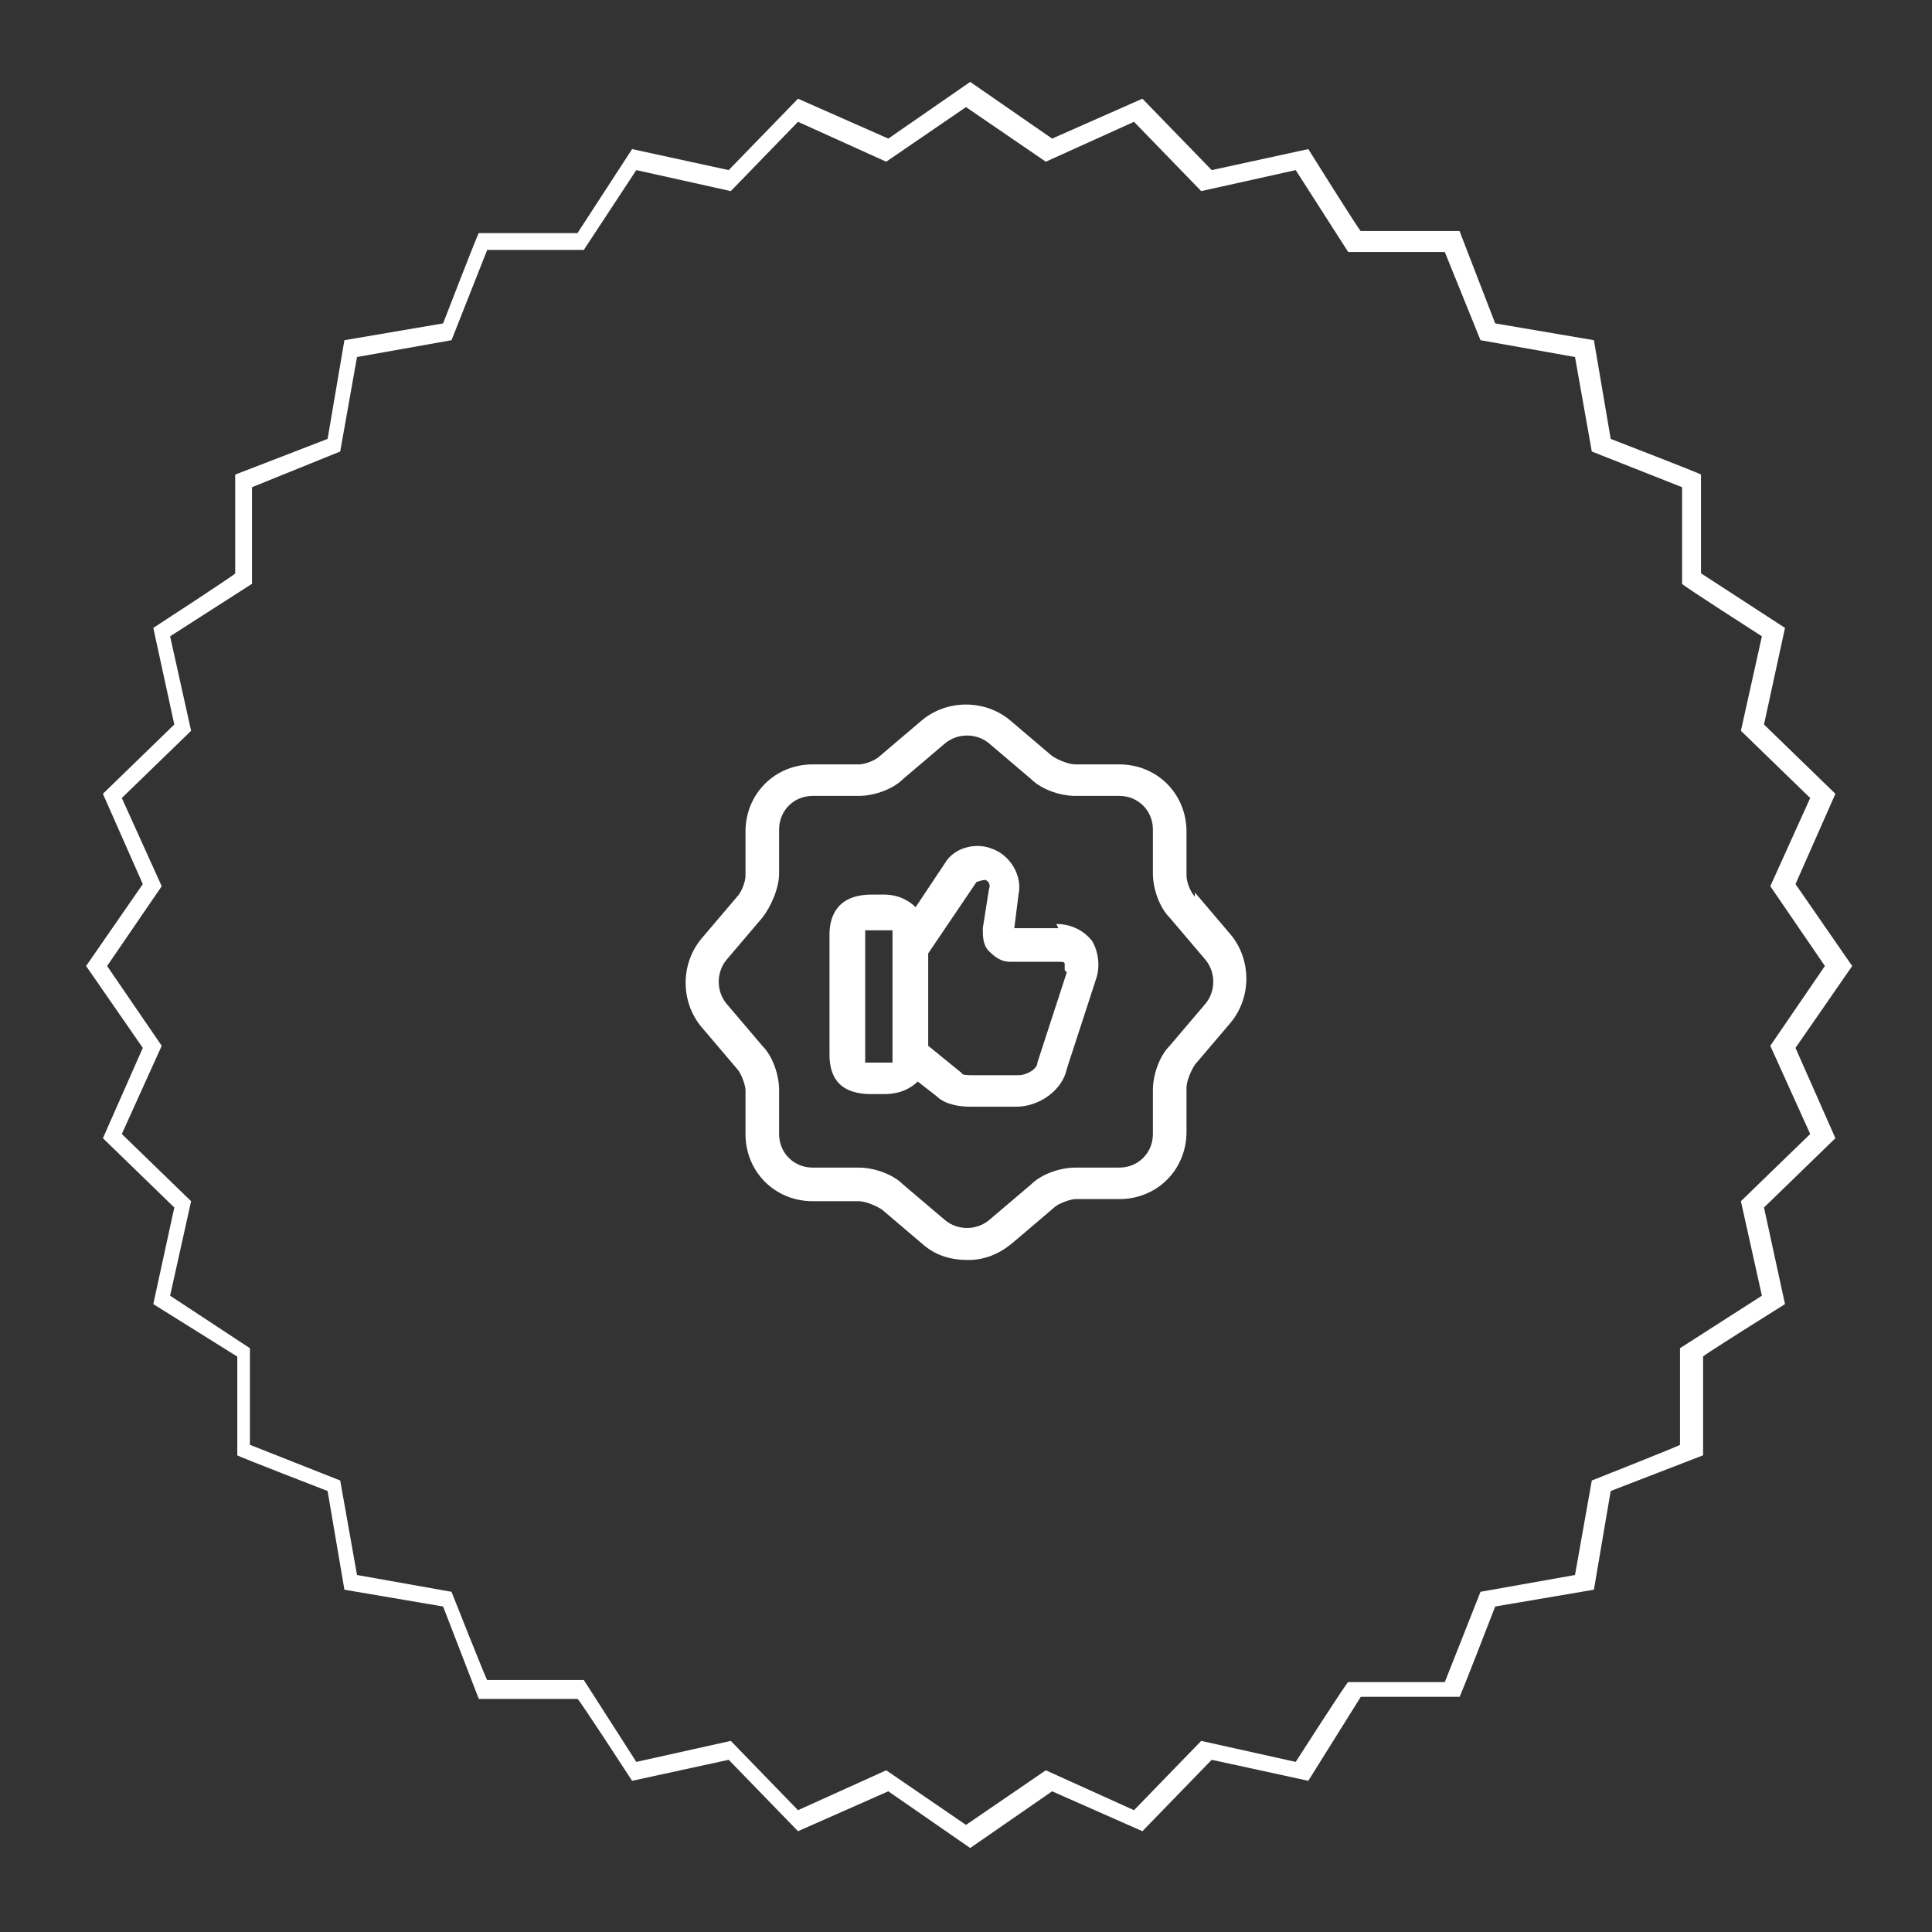 <?xml version="1.0" encoding="UTF-8"?>
<svg id="Layer_1" xmlns="http://www.w3.org/2000/svg" version="1.1" viewBox="0 0 92 92">
  <rect x="0" y="0" width="92" height="92" fill="#333333" stroke="none"/>
  <!-- Generator: Adobe Illustrator 29.0.1, SVG Export Plug-In . SVG Version: 2.1.0 Build 192)  -->
  <defs>
    <style>
      .st0 {
        fill: #fff;
      }
    </style>
  </defs>
  <path class="st0" d="M85.5,49.9l2.7-3.9-2.7-3.9,1.9-4.3-3.4-3.3,1-4.6-4-2.6v-4.7c.1,0-4.3-1.7-4.3-1.7l-.8-4.7-4.7-.8-1.7-4.4h-4.7c0,.1-2.5-3.9-2.5-3.9l-4.6,1-3.3-3.4-4.3,1.9-3.9-2.7-3.9,2.7-4.3-1.9-3.3,3.4-4.6-1-2.6,4h-4.7c0-.1-1.7,4.3-1.7,4.3l-4.7.8-.8,4.7-4.4,1.7v4.7c.1,0-3.9,2.6-3.9,2.6l1,4.6-3.4,3.3,1.9,4.3-2.7,3.9,2.7,3.9-1.9,4.3,3.4,3.3-1,4.6,4,2.5v4.7c-.1,0,4.3,1.7,4.3,1.7l.8,4.7,4.7.8,1.7,4.4h4.7c0-.1,2.6,3.9,2.6,3.9l4.6-1,3.3,3.4,4.3-1.9,3.9,2.7,3.9-2.7,4.3,1.9,3.3-3.4,4.6,1,2.5-4h4.7c0,.1,1.7-4.3,1.7-4.3l4.7-.8.8-4.7,4.4-1.7v-4.7c-.1,0,3.9-2.5,3.9-2.5l-1-4.6,3.4-3.3-1.9-4.3ZM83.9,61.7l-3.9,2.5v4.6c.1,0-4.2,1.7-4.2,1.7l-.8,4.5-4.5.8-1.7,4.3h-4.6c0-.1-2.5,3.8-2.5,3.8l-4.5-1-3.2,3.3h0s-4.2-1.9-4.2-1.9l-3.8,2.6-3.8-2.6-4.2,1.9h0s-3.2-3.3-3.2-3.3l-4.5,1-2.5-3.9h-4.6c0,.1-1.7-4.2-1.7-4.2l-4.5-.8-.8-4.5-4.3-1.7v-4.6c0,0-3.8-2.5-3.8-2.5l1-4.5-3.3-3.2h0l1.9-4.2-2.6-3.8h0l2.6-3.8-1.9-4.2h0s3.3-3.2,3.3-3.2l-1-4.5,3.9-2.5v-4.6c0,0,4.2-1.7,4.2-1.7l.8-4.5,4.5-.8,1.7-4.3h4.6c0,0,2.5-3.8,2.5-3.8l4.5,1,3.2-3.3h0s4.2,1.9,4.2,1.9l3.8-2.6h0s3.8,2.6,3.8,2.6l4.2-1.9h0s3.2,3.3,3.2,3.3l4.5-1,2.5,3.9h4.6c0,0,1.7,4.2,1.7,4.2l4.5.8.8,4.5,4.3,1.7v4.6c-.1,0,3.8,2.5,3.8,2.5l-1,4.5,3.3,3.2h0s-1.9,4.2-1.9,4.2l2.6,3.8-2.6,3.8,1.9,4.2h0s-3.3,3.2-3.3,3.2l1,4.5Z"/>
  <path class="st0" d="M56.9,42.7c-.2-.2-.4-.7-.4-1v-2.1c0-1.8-1.4-3.2-3.2-3.2h-2.1c-.3,0-.8-.2-1.1-.4l-2-1.7c-1.2-1-3-1-4.2,0,0,0,0,0,0,0l-2,1.7c-.2.2-.7.4-1,.4h-2.2c-1.8,0-3.2,1.4-3.2,3.2v2.1c0,.3-.2.8-.4,1l-1.7,2c-1,1.2-1,3,0,4.2l1.7,2c.2.2.4.8.4,1v2.1c0,1.8,1.4,3.2,3.2,3.2h2.2c.3,0,.8.2,1.1.4l2,1.7c.6.5,1.3.7,2.1.7s1.5-.3,2.1-.8l2-1.7c.2-.2.8-.4,1-.4h2.1c1.8,0,3.2-1.4,3.2-3.2v-2.1c0-.3.2-.8.4-1.1l1.7-2c1-1.2,1-3,0-4.2l-1.7-2ZM57.4,47.8l-1.7,2c-.5.5-.8,1.4-.8,2.1v2.1c0,.9-.7,1.6-1.6,1.6h-2.1c-.7,0-1.6.3-2.1.8l-2,1.7c-.6.5-1.5.5-2.1,0l-2-1.7c-.5-.5-1.4-.8-2.1-.8h-2.2c-.9,0-1.6-.7-1.6-1.6v-2.1c0-.7-.3-1.6-.8-2.1l-1.7-2c-.5-.6-.5-1.5,0-2.1l1.7-2c.4-.5.8-1.4.8-2.1v-2.1c0-.9.7-1.6,1.6-1.6h2.2c.7,0,1.6-.3,2.1-.8l2-1.7c.6-.5,1.5-.5,2.1,0l2,1.7c.5.5,1.4.8,2.1.8h2.1c.9,0,1.6.7,1.6,1.6v2.1c0,.7.3,1.6.8,2.1l1.7,2c.5.6.5,1.5,0,2.1Z"/>
  <path class="st0" d="M50.4,44.2h-2.1l.2-1.6c.2-.9-.4-1.9-1.3-2.2-.8-.3-1.8,0-2.2.7l-1.4,2.1c-.3-.3-.8-.6-1.5-.6h-.6c-1.6,0-2,1-2,1.9v5.7c0,.9.3,1.9,2,1.9h.6c.8,0,1.3-.3,1.6-.6l.9.7c.4.4,1.1.5,1.6.5h2.2c1.1,0,2.2-.8,2.4-1.8l1.4-4.3c.2-.6.1-1.3-.2-1.8-.4-.5-1-.8-1.7-.8ZM42.5,50.3c0,.2,0,.3,0,.3,0,0-.1,0-.4,0h-.6c-.2,0-.3,0-.3,0s0,0,0,0c0,0,0-.1,0-.3v-5.7c0-.2,0-.3,0-.3,0,0,.1,0,.4,0h.6c.2,0,.3,0,.3,0,0,0,0,.1,0,.3v5.7ZM50.8,46.3l-1.4,4.3c0,.3-.5.6-.9.6h-2.2c-.2,0-.5,0-.5-.1l-1.6-1.3v-4.4l2.3-3.4c0,0,.3-.1.4-.1.1,0,.3.2.2.4l-.3,1.9c0,.4,0,.8.3,1.1.3.3.6.5,1,.5h2.3c.2,0,.3,0,.3.1,0,.1,0,.2,0,.3Z"/>
</svg>